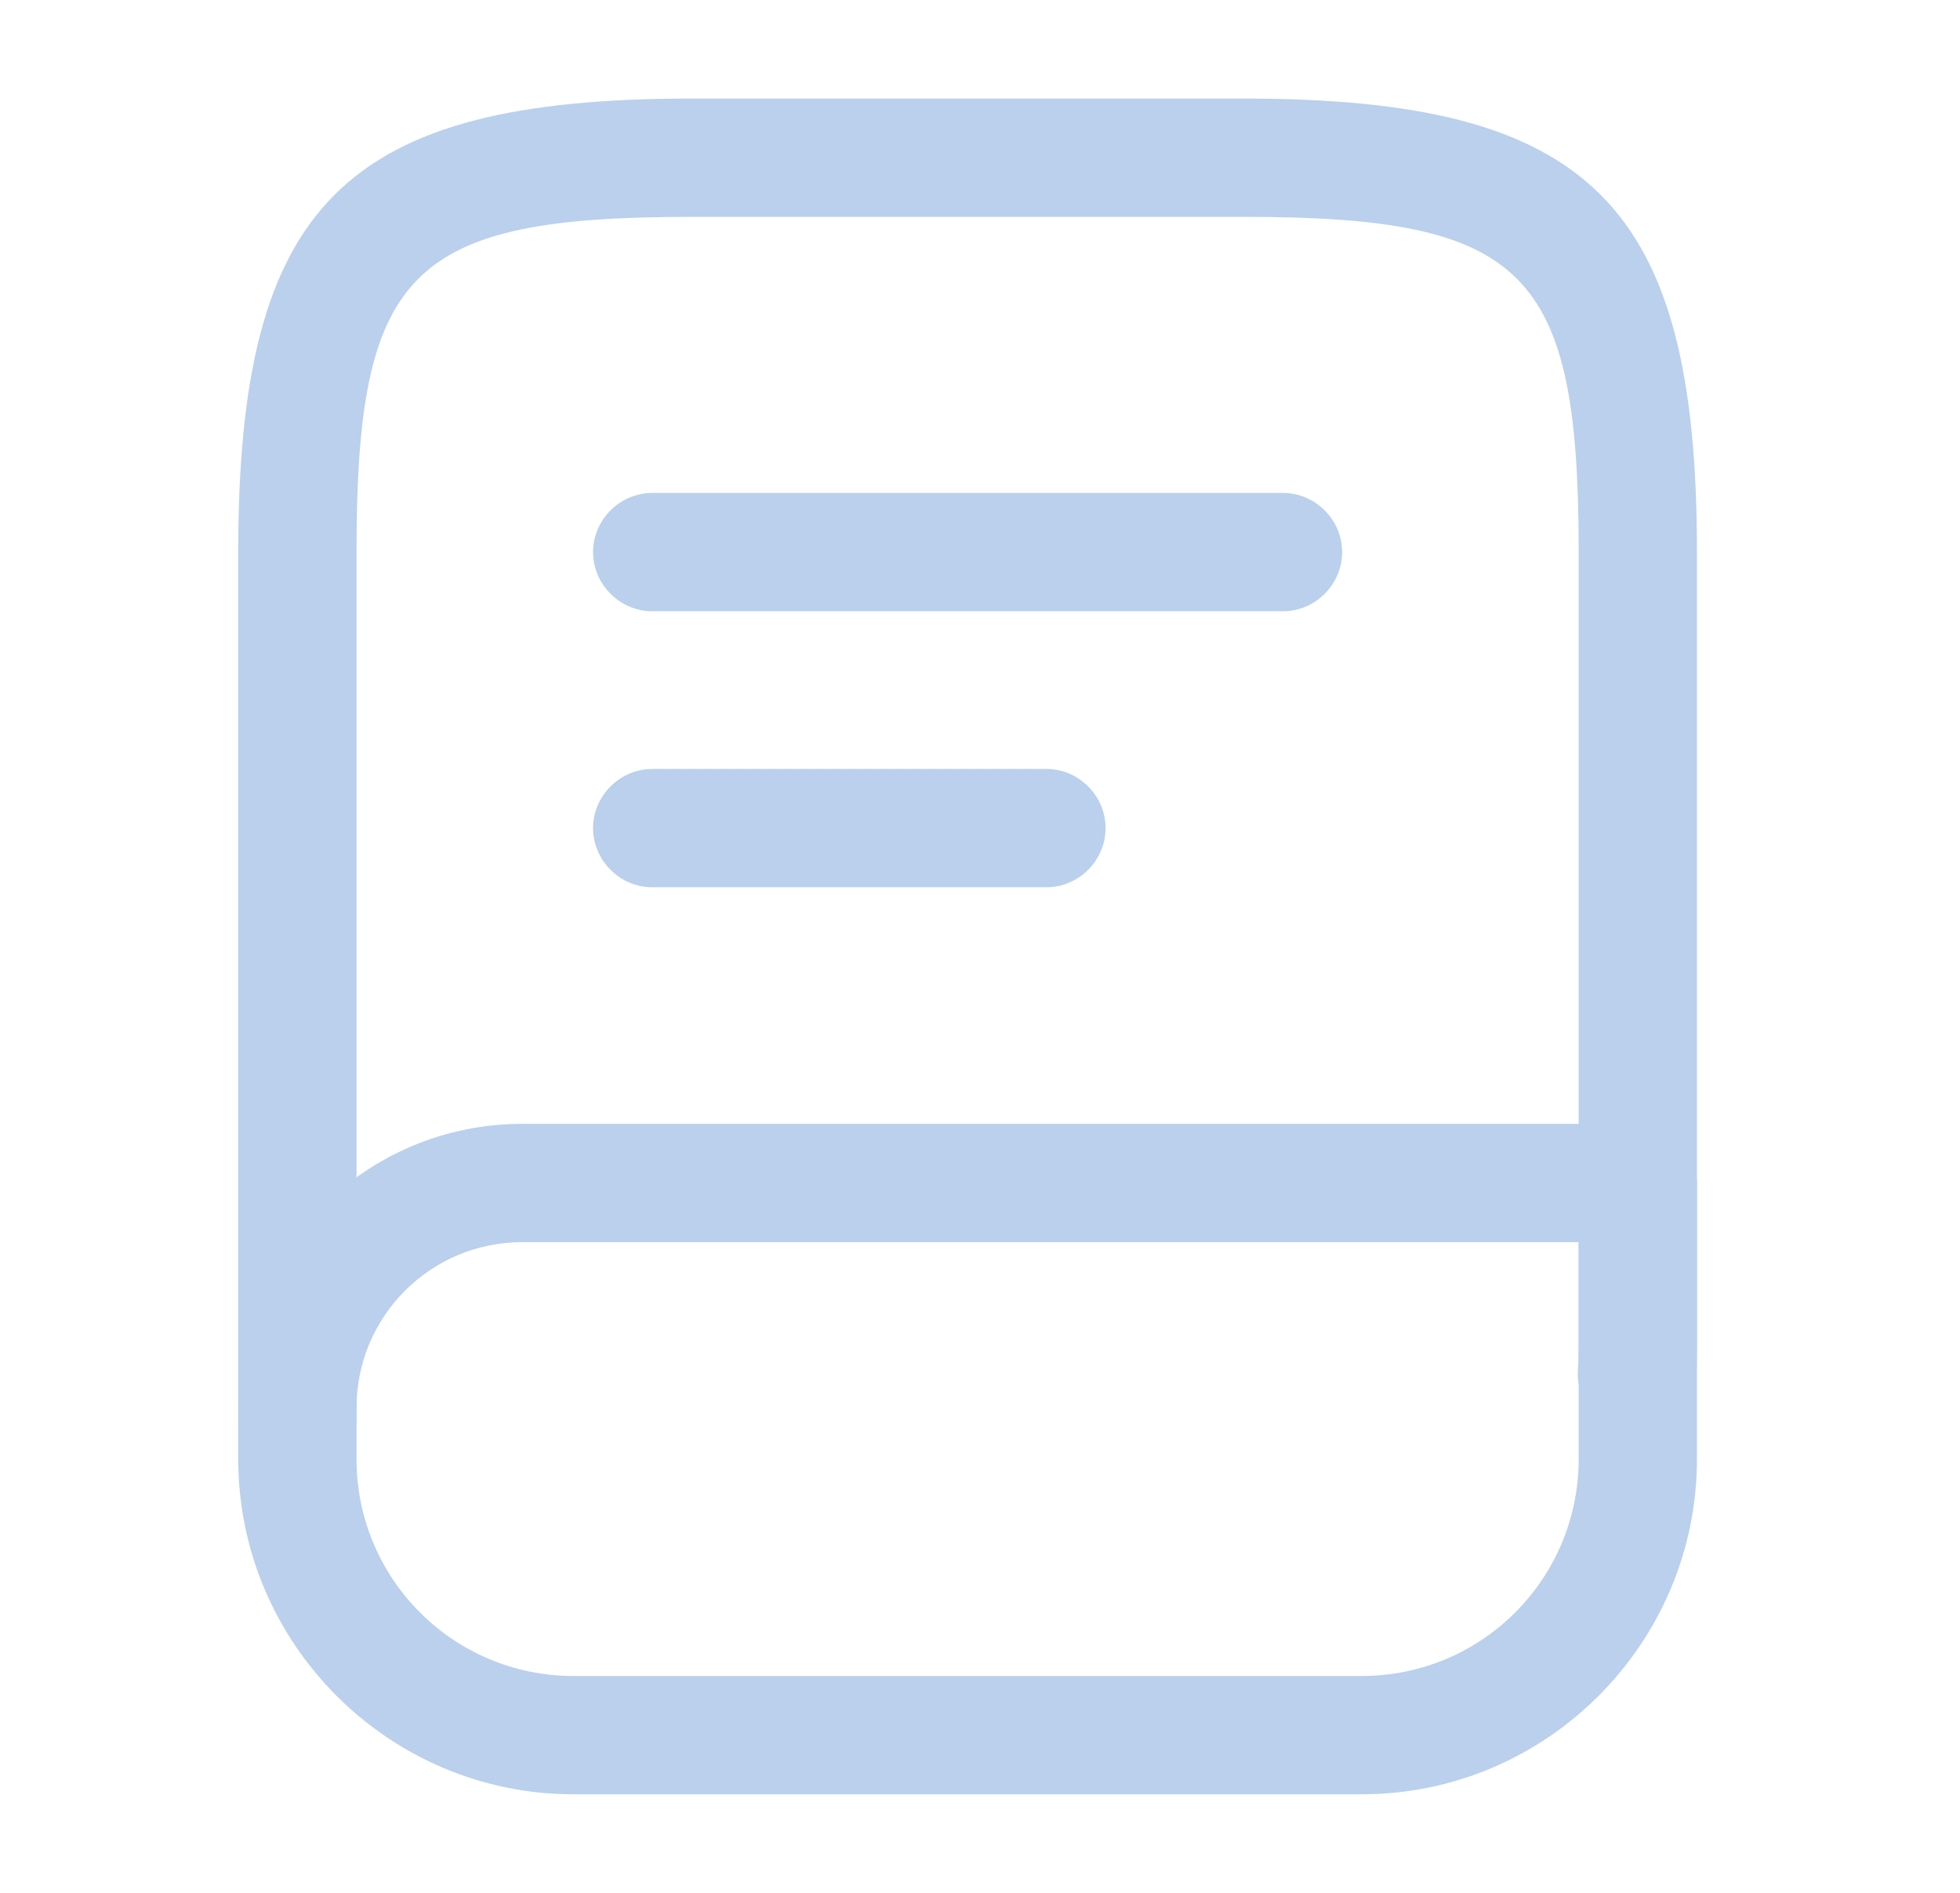 <svg width="29" height="28" viewBox="0 0 29 28" fill="none" xmlns="http://www.w3.org/2000/svg">
<path d="M4.4 21.875C3.922 21.875 3.525 21.478 3.525 21V8.166C3.525 3.021 5.088 1.458 10.233 1.458H18.4C23.545 1.458 25.108 3.021 25.108 8.166V19.833C25.108 20.02 25.108 20.195 25.097 20.381C25.062 20.86 24.63 21.233 24.163 21.198C23.685 21.163 23.312 20.743 23.347 20.265C23.358 20.125 23.358 19.973 23.358 19.833V8.166C23.358 4.001 22.577 3.208 18.4 3.208H10.233C6.057 3.208 5.275 4.001 5.275 8.166V21C5.275 21.478 4.878 21.875 4.4 21.875Z" fill="#BAD0EC"/>
<path d="M20.15 26.542H8.483C5.753 26.542 3.525 24.313 3.525 21.583V20.825C3.525 18.503 5.415 16.625 7.725 16.625H24.233C24.712 16.625 25.108 17.022 25.108 17.5V21.583C25.108 24.313 22.88 26.542 20.15 26.542ZM7.725 18.375C6.372 18.375 5.275 19.472 5.275 20.825V21.583C5.275 23.357 6.71 24.792 8.483 24.792H20.15C21.923 24.792 23.358 23.357 23.358 21.583V18.375H7.725Z" fill="#BAD0EC"/>
<path d="M18.983 9.042H9.65C9.172 9.042 8.775 8.645 8.775 8.167C8.775 7.689 9.172 7.292 9.65 7.292H18.983C19.462 7.292 19.858 7.689 19.858 8.167C19.858 8.645 19.462 9.042 18.983 9.042Z" fill="#BAD0EC"/>
<path d="M15.483 13.125H9.65C9.172 13.125 8.775 12.728 8.775 12.25C8.775 11.772 9.172 11.375 9.65 11.375H15.483C15.962 11.375 16.358 11.772 16.358 12.25C16.358 12.728 15.962 13.125 15.483 13.125Z" fill="#BAD0EC"/>
</svg>
